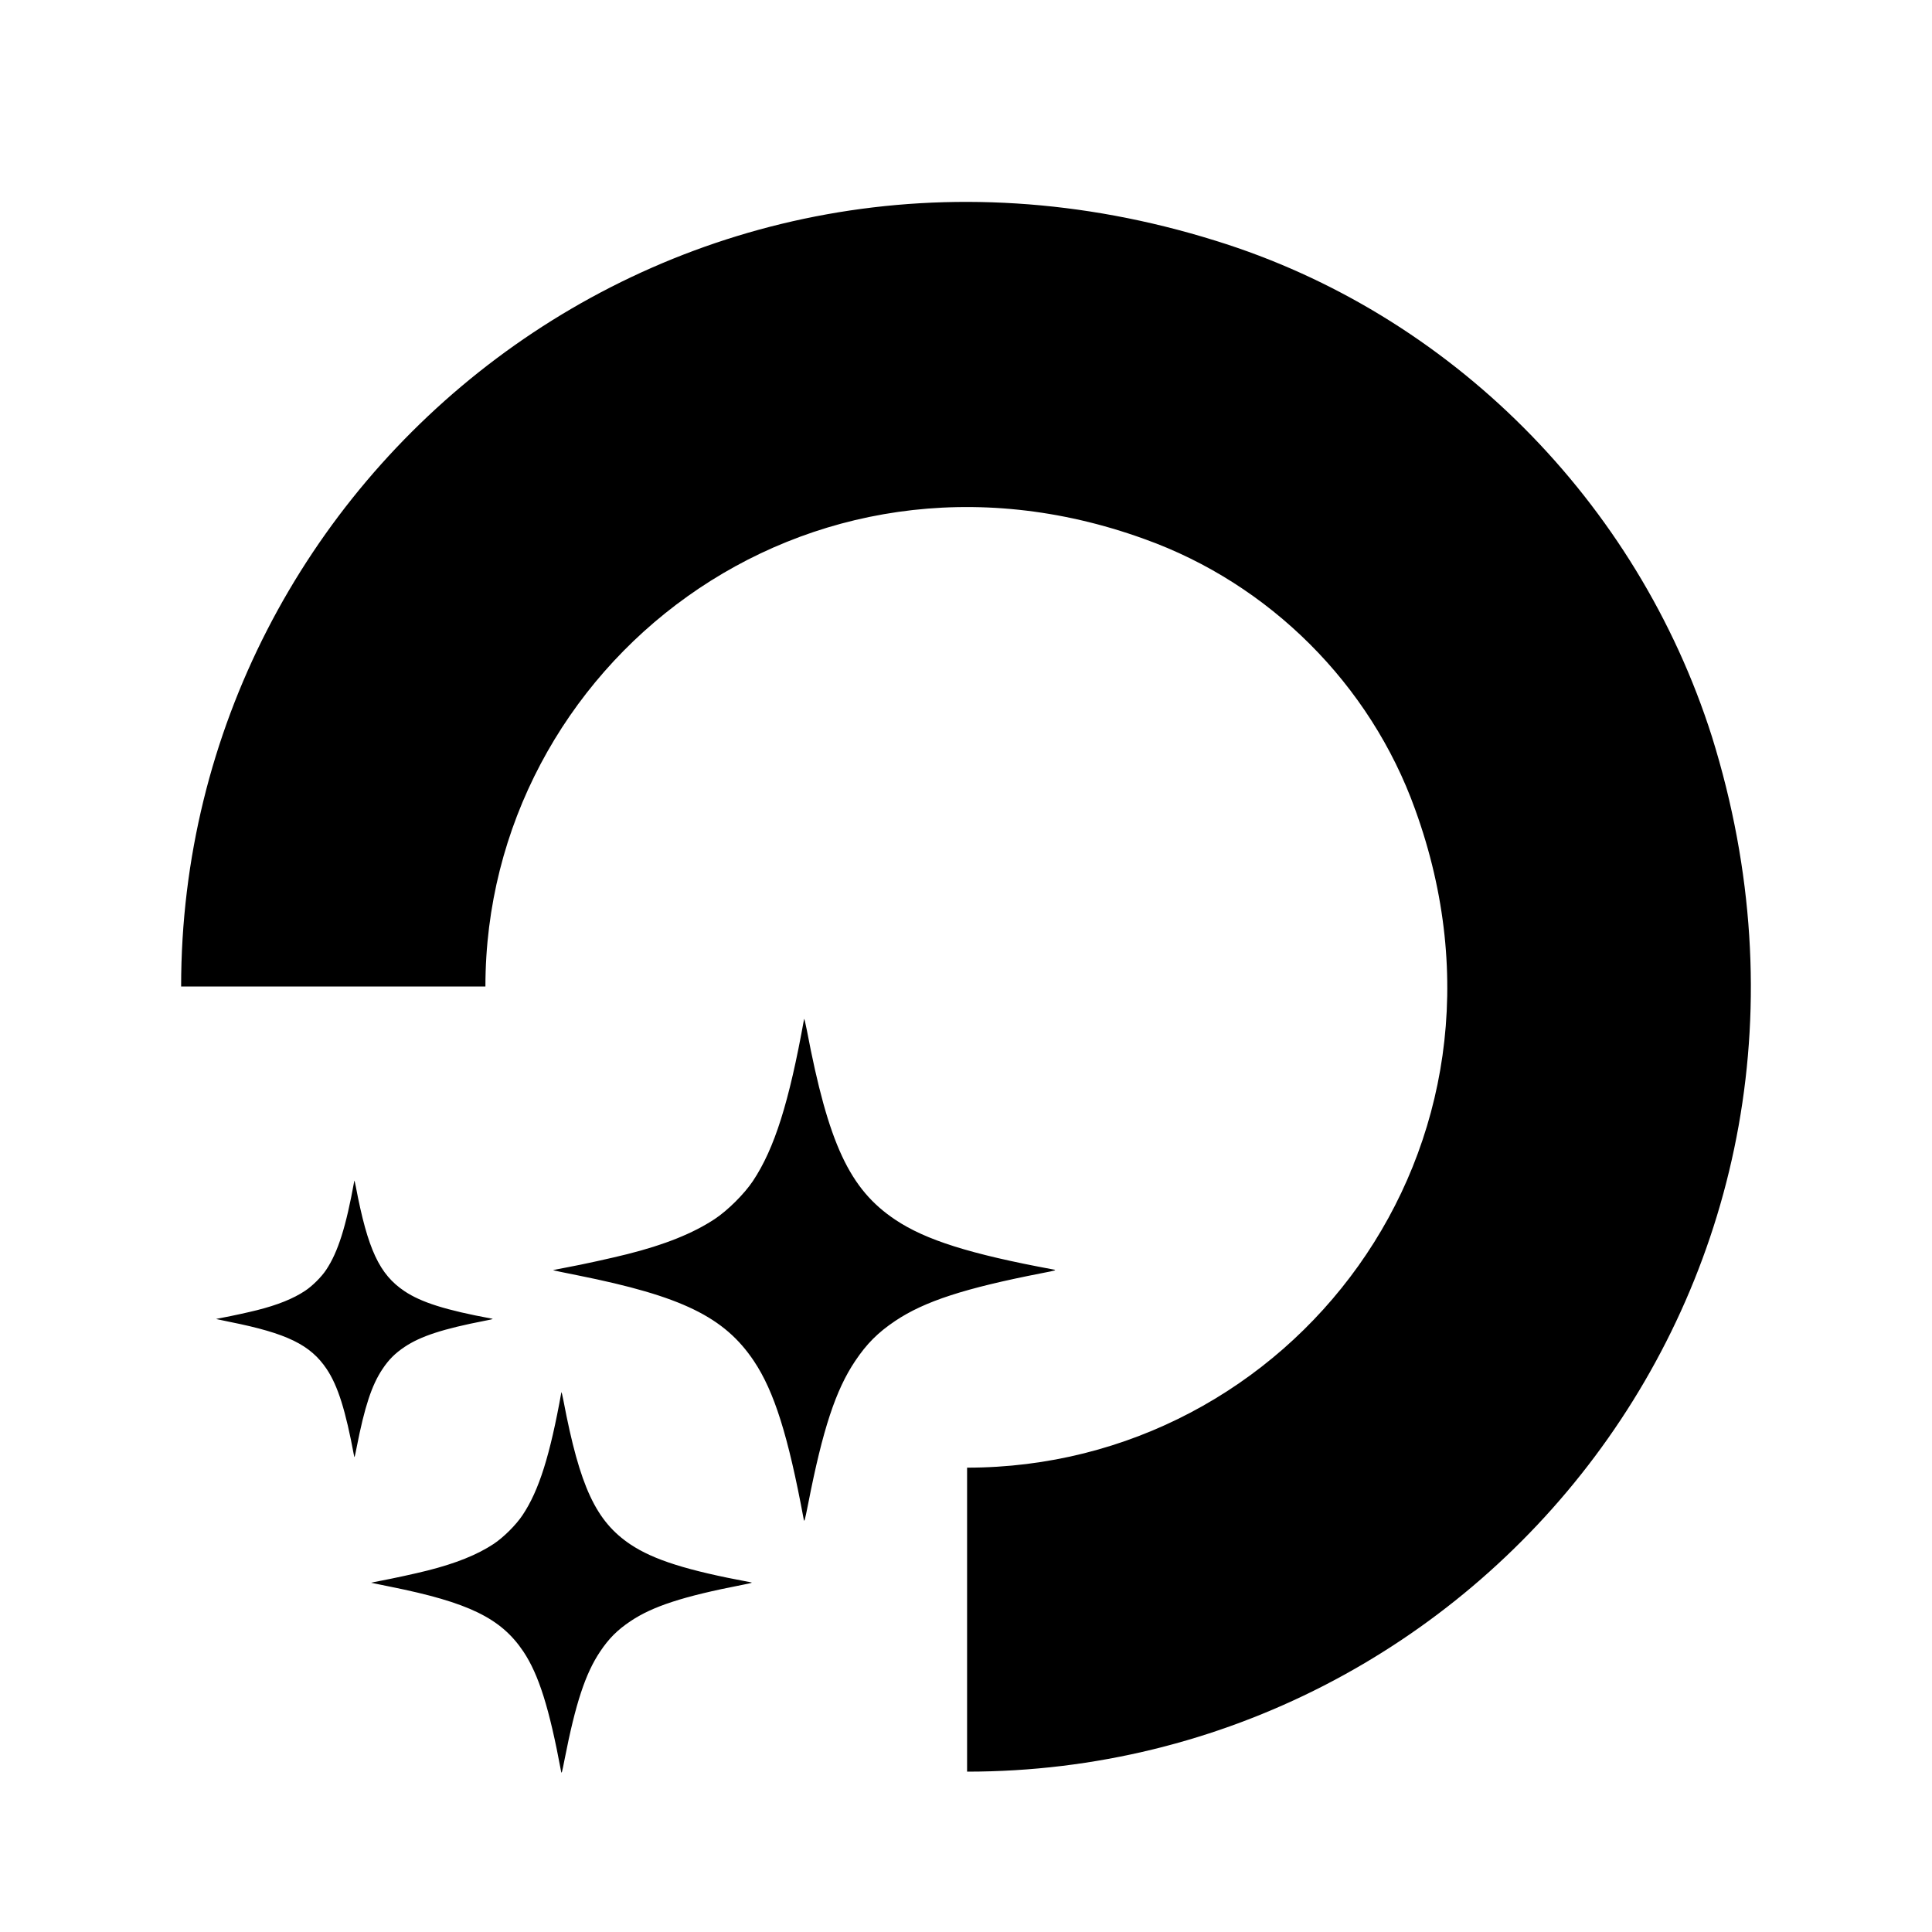<svg xmlns="http://www.w3.org/2000/svg" width="32" height="32" viewBox="0 0 32 32" fill="none"><path d="M16.018 24.309V29.344C24.521 29.344 31.138 21.128 28.355 12.201C27.118 8.31 24.026 5.19 20.13 3.986C11.225 1.206 3 7.847 3 16.34H8.04C8.04 11.028 13.328 6.889 18.955 8.928C21.027 9.669 22.697 11.337 23.439 13.406C25.48 19.027 21.367 24.309 16.018 24.309ZM14.164 22.543C13.842 23.022 13.627 23.674 13.387 24.901C13.327 25.203 13.322 25.22 13.311 25.159C13.055 23.781 12.823 23.045 12.487 22.543C11.998 21.813 11.292 21.469 9.575 21.125C9.349 21.08 9.162 21.041 9.16 21.039C9.158 21.037 9.254 21.017 9.373 20.995C9.645 20.945 10.121 20.84 10.388 20.773C11.01 20.617 11.479 20.428 11.838 20.191C12.055 20.047 12.328 19.775 12.471 19.561C12.828 19.024 13.07 18.258 13.318 16.879C13.321 16.863 13.341 16.945 13.364 17.063C13.721 18.944 14.072 19.697 14.828 20.202C15.331 20.539 16.071 20.772 17.443 21.026C17.506 21.038 17.497 21.041 17.259 21.087C15.979 21.337 15.313 21.553 14.827 21.879C14.541 22.071 14.356 22.256 14.164 22.543ZM9.94 27.355C9.696 27.719 9.533 28.212 9.351 29.143C9.306 29.372 9.302 29.385 9.293 29.338C9.099 28.294 8.923 27.736 8.669 27.355C8.298 26.802 7.763 26.541 6.461 26.28C6.29 26.246 6.147 26.215 6.147 26.215C6.147 26.215 6.218 26.198 6.308 26.182C6.514 26.143 6.875 26.065 7.077 26.014C7.549 25.895 7.905 25.752 8.177 25.572C8.341 25.463 8.548 25.257 8.656 25.094C8.927 24.688 9.11 24.107 9.298 23.061C9.301 23.049 9.316 23.112 9.333 23.201C9.604 24.627 9.871 25.198 10.443 25.581C10.825 25.836 11.385 26.013 12.426 26.206C12.473 26.214 12.467 26.216 12.287 26.252C11.316 26.441 10.811 26.605 10.443 26.852C10.226 26.997 10.085 27.138 9.94 27.355ZM5.907 23.975C6.039 23.299 6.158 22.94 6.335 22.676C6.44 22.518 6.543 22.416 6.7 22.31C6.968 22.131 7.334 22.011 8.04 21.874C8.171 21.848 8.176 21.847 8.141 21.84C7.385 21.7 6.978 21.572 6.7 21.386C6.284 21.108 6.091 20.693 5.894 19.657C5.882 19.592 5.87 19.547 5.869 19.556C5.732 20.315 5.599 20.738 5.402 21.033C5.324 21.151 5.173 21.301 5.053 21.38C4.856 21.511 4.597 21.615 4.255 21.701C4.108 21.738 3.845 21.795 3.696 21.823C3.63 21.835 3.577 21.846 3.579 21.847C3.58 21.848 3.683 21.87 3.807 21.895C4.753 22.084 5.142 22.274 5.411 22.676C5.596 22.953 5.724 23.358 5.865 24.117C5.871 24.151 5.874 24.141 5.907 23.975Z" fill="currentColor"/></svg>